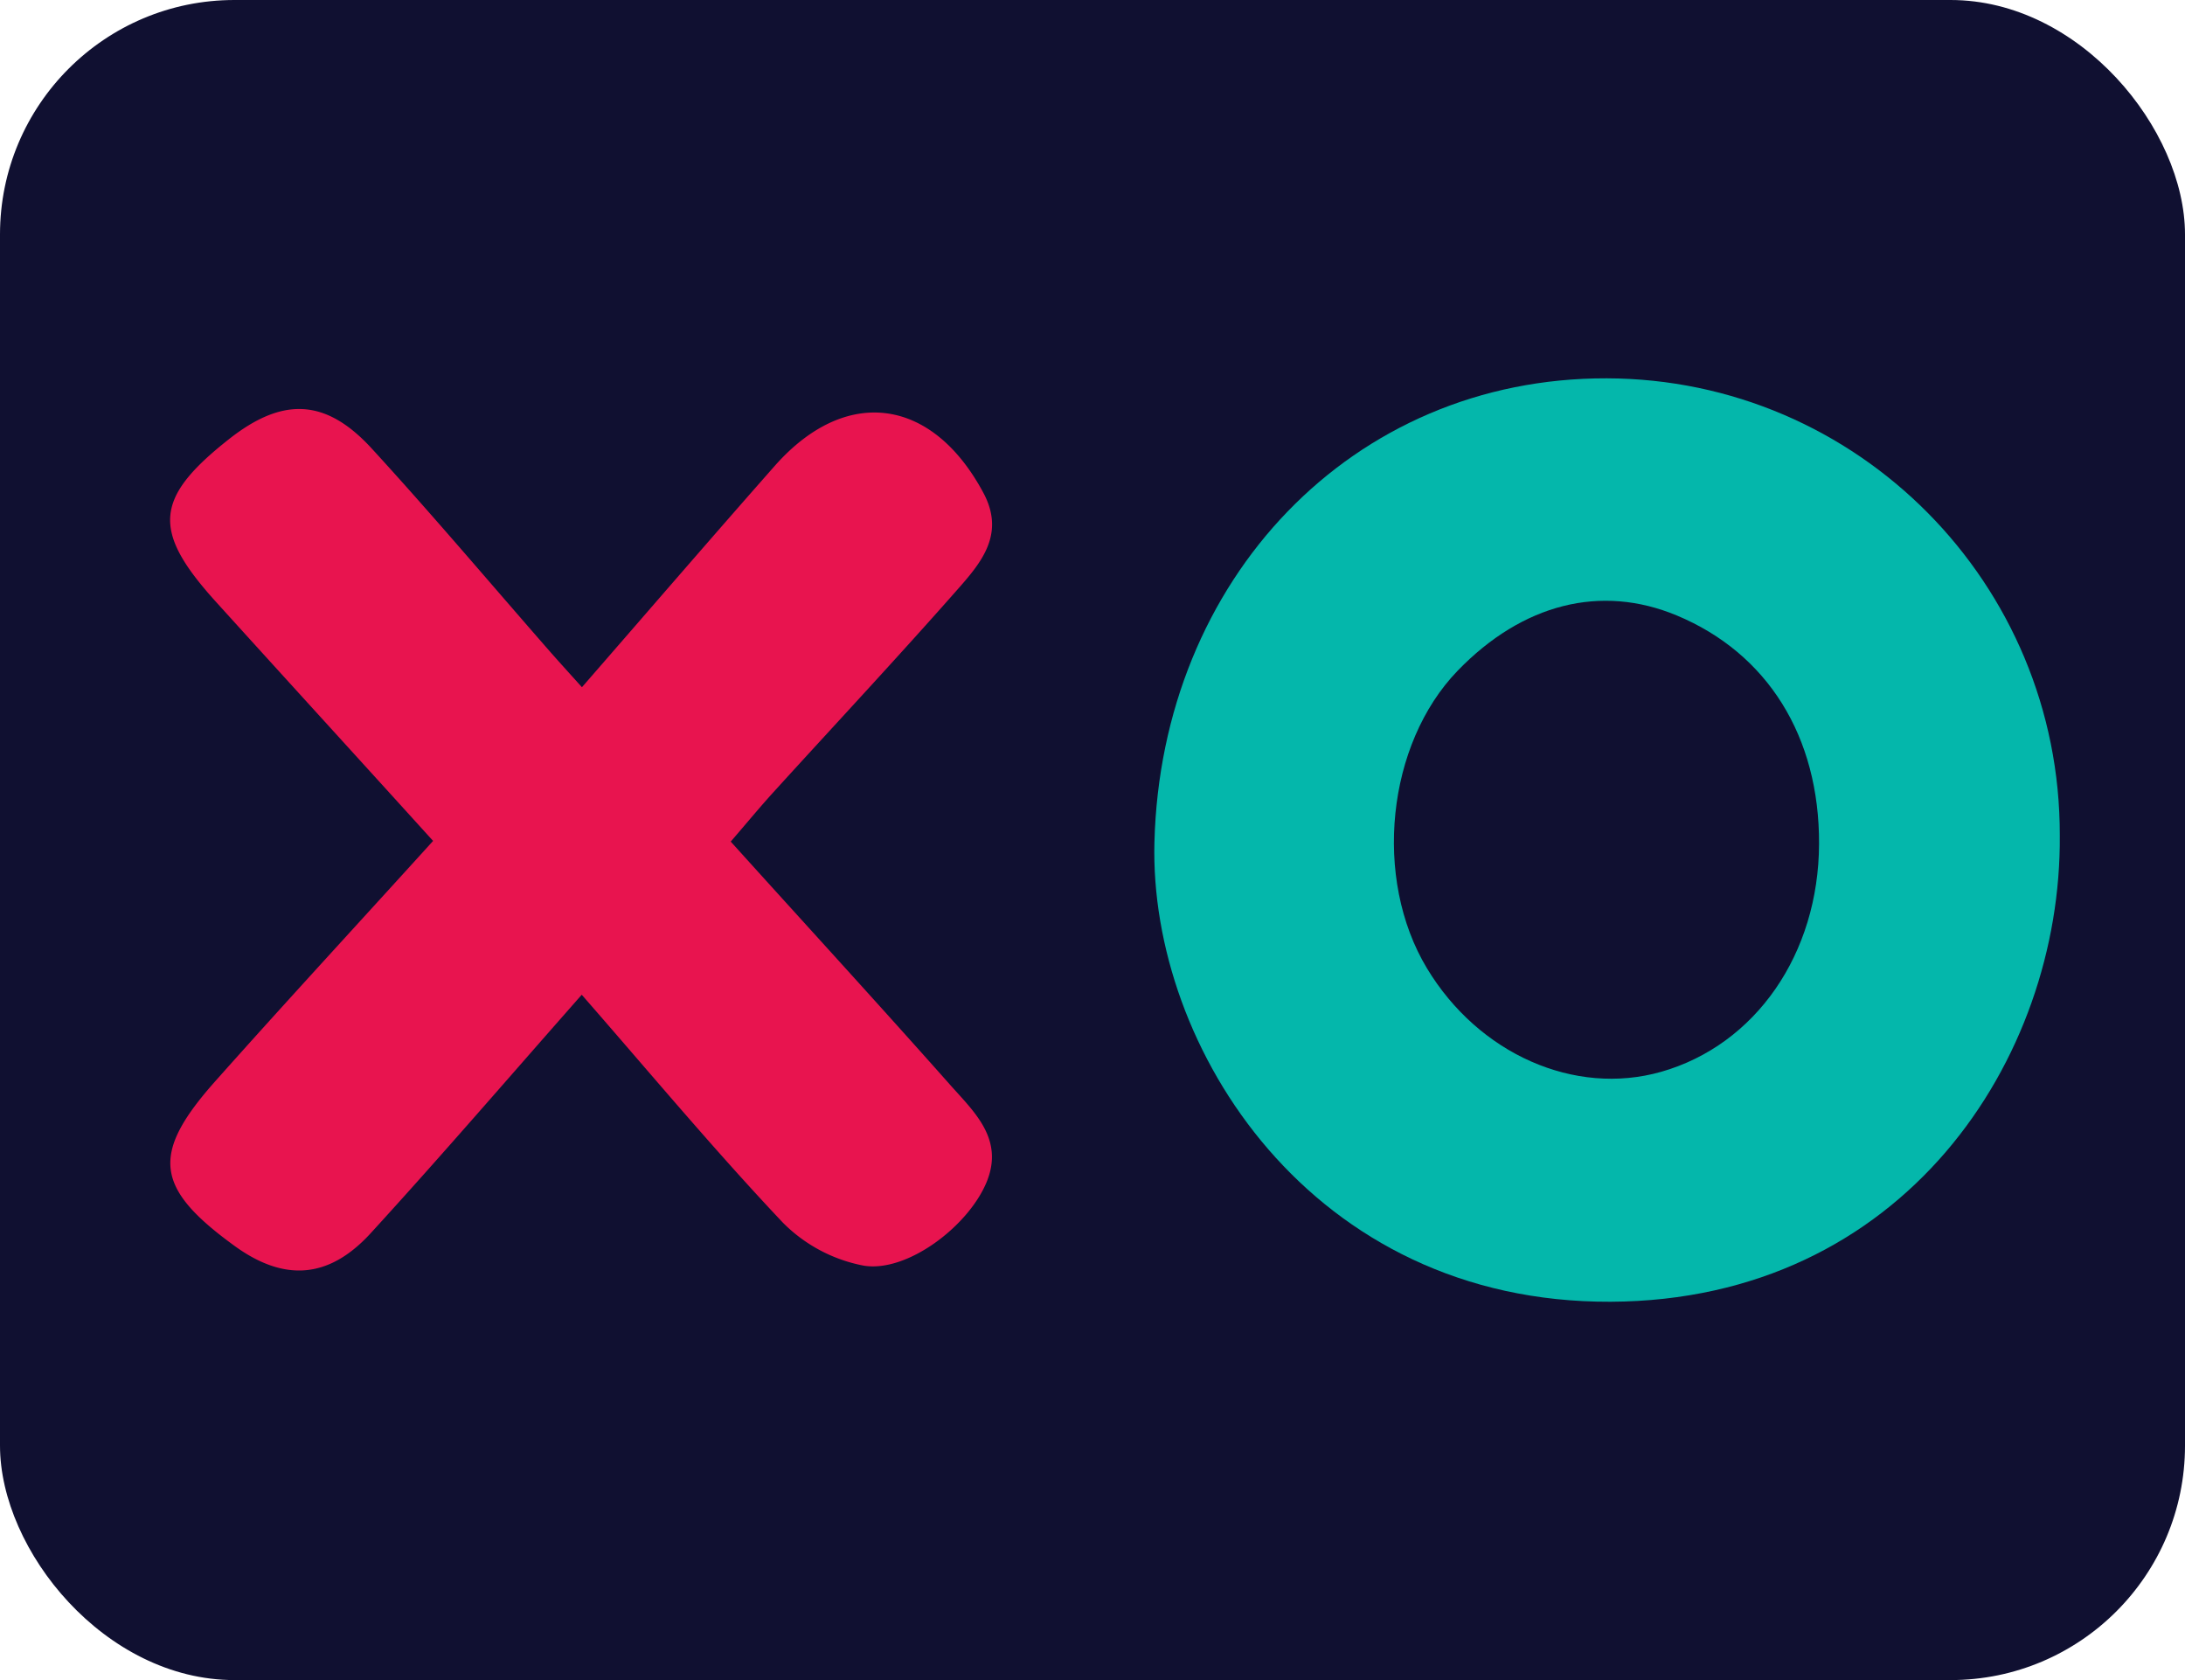 <svg xmlns="http://www.w3.org/2000/svg" viewBox="0 0 451.28 346.96"><defs><style>.cls-1{fill:#101031;}.cls-2{fill:#e8144f;}.cls-3{fill:#04b7ab;}</style></defs><g id="Layer_2" data-name="Layer 2"><g id="Layer_1-2" data-name="Layer 1"><rect class="cls-1" width="451.28" height="346.96" rx="48.42"/><path class="cls-2" d="M120.15,205.43c-14.84,16.82-29,33.3-43.63,49.29-8.71,9.49-17.93,9.93-28.07,2.58-16.45-11.94-17.4-18.92-4-34,14.65-16.47,29.62-32.67,45-49.64C74.35,157,59.45,140.68,44.64,124.33c-13.34-14.72-12.78-21.45,2.6-33.6,11.08-8.76,20-8.52,29.56,1.92,12.56,13.7,24.55,27.92,36.8,41.92,2.05,2.33,4.14,4.62,6.59,7.35,13.53-15.54,26.57-30.68,39.79-45.67C174.66,79.6,192.51,82,203.1,101.77c4.51,8.41-.32,14.27-5.14,19.74-12.52,14.22-25.47,28.07-38.22,42.09-2.8,3.08-5.45,6.3-8.82,10.2,15.34,17,30.43,33.45,45.25,50.16,5,5.65,11.32,11.26,7.56,20.25-3.84,9.16-16.51,18.69-25.42,17.15a31.88,31.88,0,0,1-16.64-8.89C147.48,237.45,134.23,221.54,120.15,205.43Z"/><path class="cls-3" d="M425.42,172.55c.37,46.14-32.23,96-92.76,96.28-61.73.27-95.32-52.48-94.23-94.88,1.39-54.3,40.84-95.95,93.4-95.82C383.66,78.25,425.54,120.51,425.42,172.55Zm-49.72,1.69c.07-22.14-10.63-39.32-29.39-47.14-15.65-6.52-31.85-2.44-45.25,11.41-14.66,15.16-17.53,42.9-6.34,61.46,10.67,17.7,30.5,26.46,48.38,21.37C362.59,215.78,375.63,197,375.7,174.24Z"/></g></g></svg>